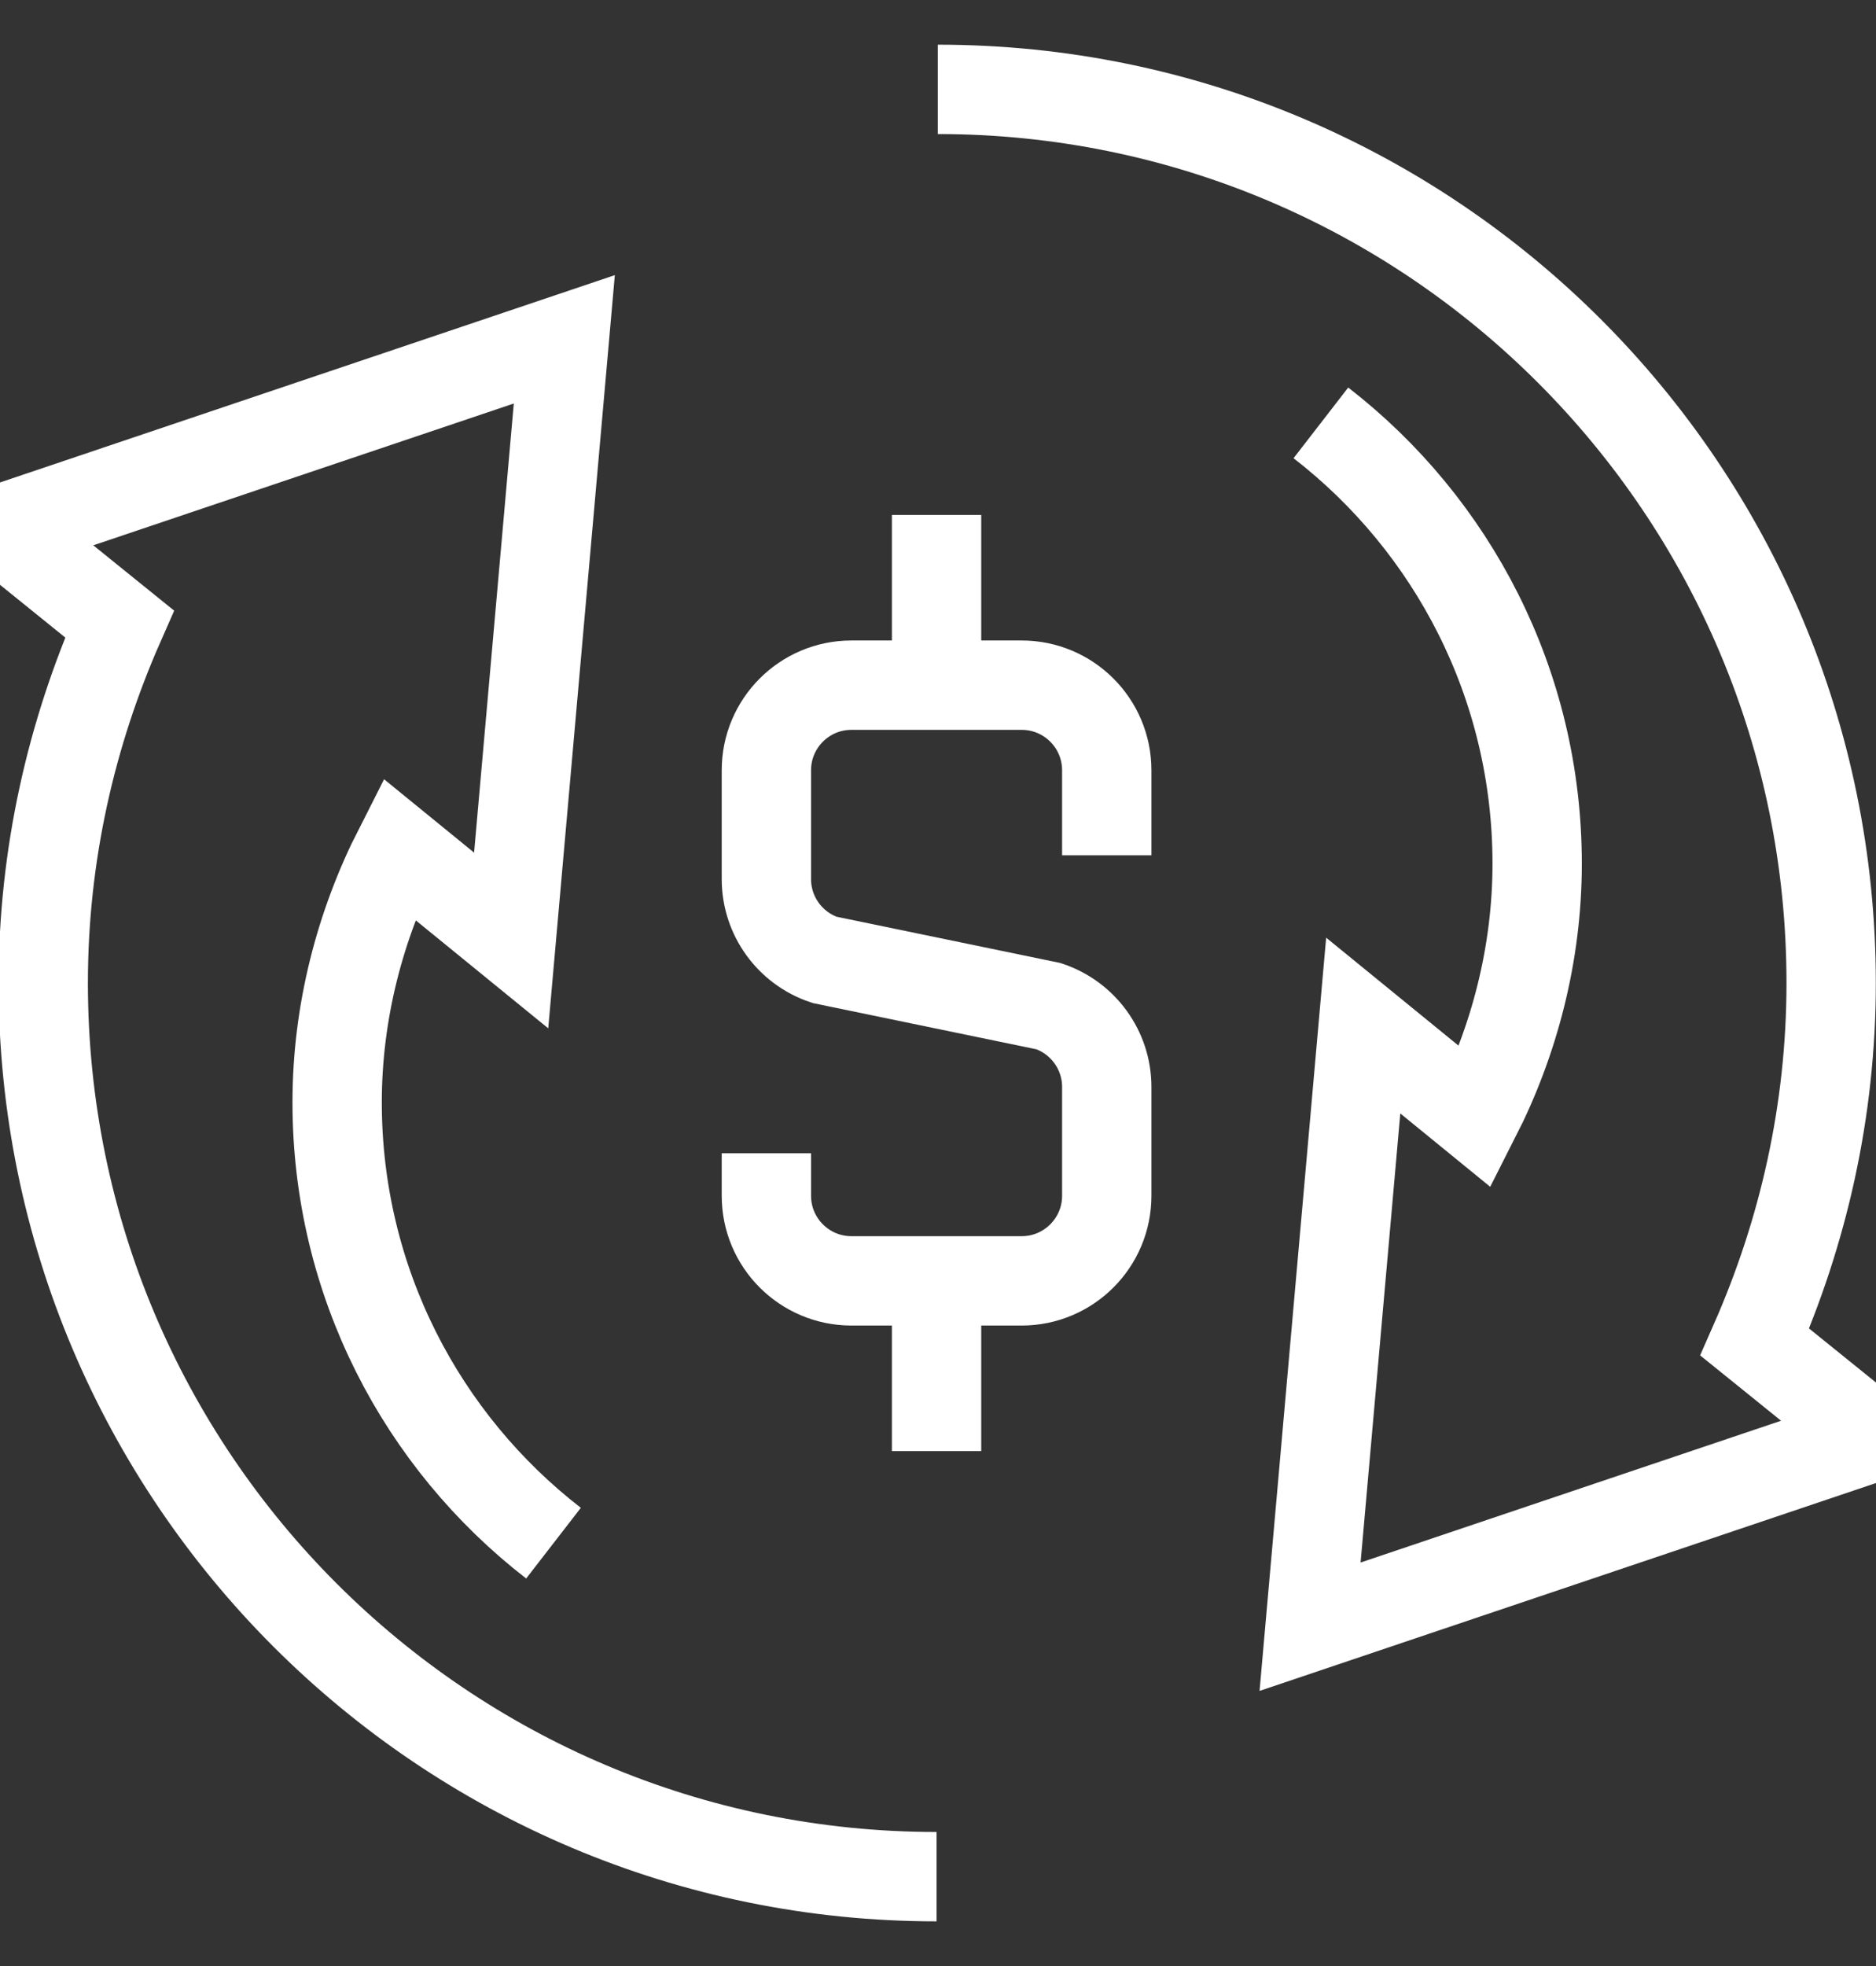 <?xml version="1.0" encoding="UTF-8"?>
<svg width="21px" height="22px" viewBox="0 0 21 22" version="1.1" xmlns="http://www.w3.org/2000/svg" xmlns:xlink="http://www.w3.org/1999/xlink">
    <rect x="0" y="0" width="21" height="22" fill="#333333" stroke="none"/>
    <!-- Generator: Sketch 53.2 (72643) - https://sketchapp.com -->
    <title>transaction</title>
    <desc>Created with Sketch.</desc>
    <g id="Dashboards" stroke="none" stroke-width="1" fill="none" fill-rule="evenodd">
        <g id="Success-Transaction-history---Details" transform="translate(-30, -568)" stroke="#FFFFFF">
            <g id="transaction" transform="translate(30, 569)">
                <path d="M8.579,11.905 L8.579,12.381 C8.579,12.907 9.006,13.333 9.531,13.333 L11.436,13.333 C11.962,13.333 12.389,12.907 12.389,12.381 L12.389,11.162 C12.389,10.753 12.126,10.389 11.737,10.259 L9.23,9.741 C8.841,9.611 8.579,9.247 8.579,8.838 L8.579,7.619 C8.579,7.093 9.006,6.667 9.531,6.667 L11.436,6.667 C11.962,6.667 12.389,7.093 12.389,7.619 L12.389,8.571" id="Stroke-1"></path>
                <path d="M10.484,6.667 L10.484,4.762" id="Stroke-3"></path>
                <path d="M10.484,13.333 L10.484,15.238" id="Stroke-5"></path>
                <path d="M6.196,16.268 C4.723,15.128 3.774,13.343 3.774,11.336 C3.774,10.32 4.033,9.346 4.464,8.499 L5.722,9.524 L6.317,2.797 L0.022,4.919 L1.338,5.982 C0.796,7.212 0.484,8.569 0.484,10 C0.484,15.523 4.961,20 10.484,20" id="Stroke-7"></path>
                <path d="M14.786,3.732 C16.259,4.872 17.207,6.657 17.207,8.664 C17.207,9.68 16.948,10.654 16.517,11.501 L15.26,10.476 L14.665,17.203 L20.96,15.081 L19.643,14.018 C20.185,12.788 20.498,11.431 20.498,10 C20.498,4.477 16.021,0 10.498,0" id="Stroke-9"></path>
            </g>
        </g>
    </g>
</svg>